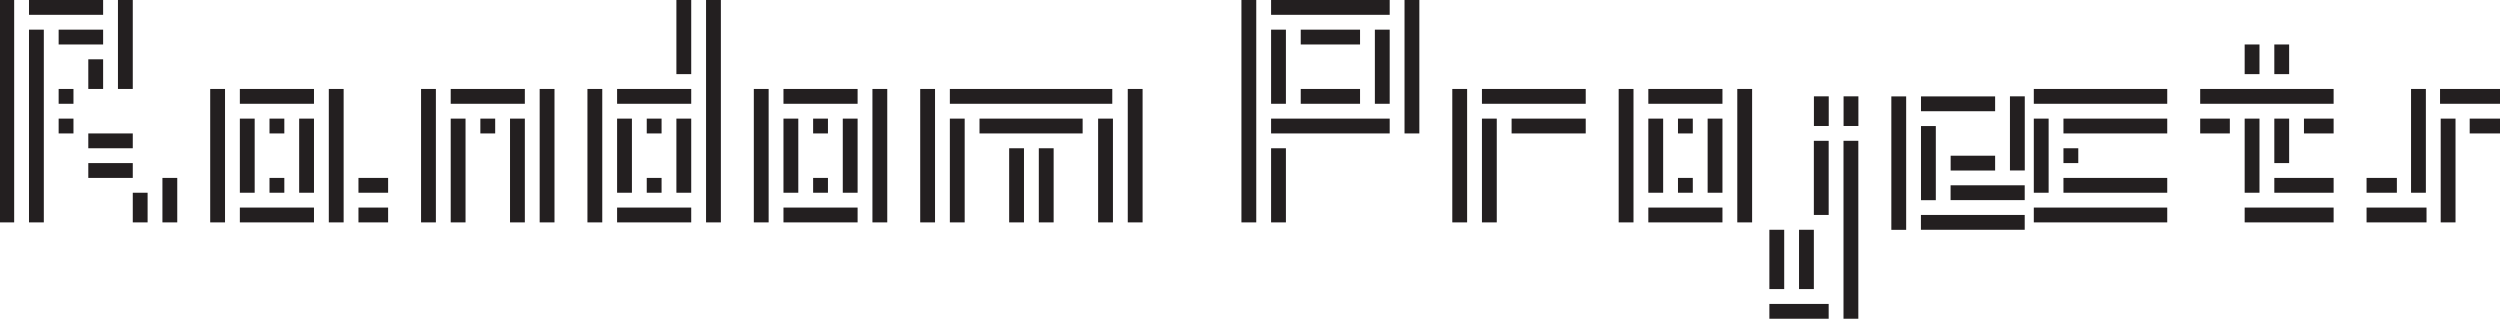 <svg xmlns="http://www.w3.org/2000/svg" viewBox="0 0 379.4 48.38"><defs><style>.cls-1{fill:#231f20;}</style></defs><title>rpja</title><g id="Layer_2" data-name="Layer 2"><g id="Layer_1-2" data-name="Layer 1"><rect class="cls-1" x="89.15" y="13.5" width="2.25" height="20.25"/><rect class="cls-1" x="93.65" y="13.5" width="11.25" height="2.25"/><rect class="cls-1" x="98.15" y="18" width="2.25" height="2.25"/><rect class="cls-1" x="93.65" y="18" width="2.25" height="11.25"/><rect class="cls-1" x="107.15" width="2.25" height="33.75" transform="translate(216.55 33.75) rotate(-180)"/><rect class="cls-1" x="93.65" y="31.5" width="11.25" height="2.25" transform="translate(198.55 65.25) rotate(-180)"/><rect class="cls-1" x="98.15" y="27" width="2.25" height="2.25" transform="translate(198.55 56.25) rotate(-180)"/><rect class="cls-1" x="102.65" y="18" width="2.25" height="11.25" transform="translate(207.55 47.25) rotate(-180)"/><rect class="cls-1" x="102.65" width="2.25" height="11.25"/><rect class="cls-1" x="31.9" y="13.5" width="2.25" height="20.25"/><rect class="cls-1" x="36.4" y="13.5" width="11.25" height="2.25"/><rect class="cls-1" x="40.9" y="18" width="2.25" height="2.25"/><rect class="cls-1" x="36.4" y="18" width="2.25" height="11.25"/><rect class="cls-1" x="49.9" y="13.5" width="2.25" height="20.25" transform="translate(102.05 47.25) rotate(-180)"/><rect class="cls-1" x="54.4" y="31.5" width="4.5" height="2.25" transform="translate(113.3 65.25) rotate(-180)"/><rect class="cls-1" x="54.4" y="27" width="4.5" height="2.25" transform="translate(113.3 56.25) rotate(-180)"/><rect class="cls-1" x="45.4" y="18" width="2.25" height="11.25" transform="translate(93.05 47.25) rotate(-180)"/><rect class="cls-1" x="40.9" y="27" width="2.25" height="2.25"/><rect class="cls-1" x="36.4" y="31.5" width="11.25" height="2.25"/><rect class="cls-1" width="2.15" height="33.75"/><rect class="cls-1" x="4.4" y="4.5" width="2.25" height="29.25"/><rect class="cls-1" x="4.4" width="11.25" height="2.25"/><rect class="cls-1" x="8.9" y="13.5" width="2.25" height="2.25"/><rect class="cls-1" x="8.9" y="18" width="2.25" height="2.25"/><rect class="cls-1" x="8.9" y="4.5" width="6.75" height="2.25"/><rect class="cls-1" x="13.4" y="9" width="2.25" height="4.5"/><rect class="cls-1" x="17.9" width="2.25" height="13.5"/><rect class="cls-1" x="15.65" y="22.5" width="2.25" height="6.75" transform="translate(-9.1 42.65) rotate(-90)"/><rect class="cls-1" x="15.65" y="18" width="2.25" height="6.75" transform="translate(-4.6 38.15) rotate(-90)"/><rect class="cls-1" x="19.03" y="30.38" width="4.5" height="2.25" transform="translate(52.78 10.22) rotate(90)"/><rect class="cls-1" x="22.4" y="29.25" width="6.75" height="2.25" transform="translate(56.15 4.6) rotate(90)"/><rect class="cls-1" x="114.4" y="13.5" width="2.25" height="20.25"/><rect class="cls-1" x="118.9" y="13.5" width="11.25" height="2.25"/><rect class="cls-1" x="123.4" y="18" width="2.25" height="2.25"/><rect class="cls-1" x="118.9" y="18" width="2.25" height="11.25"/><rect class="cls-1" x="132.4" y="13.5" width="2.25" height="20.25" transform="translate(267.05 47.25) rotate(-180)"/><rect class="cls-1" x="127.9" y="18" width="2.25" height="11.25" transform="translate(258.05 47.25) rotate(-180)"/><rect class="cls-1" x="118.9" y="31.5" width="11.25" height="2.25"/><rect class="cls-1" x="123.4" y="27" width="2.25" height="2.25"/><rect class="cls-1" x="139.65" y="13.5" width="2.25" height="20.25"/><rect class="cls-1" x="171.15" y="13.5" width="2.25" height="20.25"/><rect class="cls-1" x="144.15" y="18" width="2.25" height="15.75"/><rect class="cls-1" x="166.65" y="18" width="2.25" height="15.75"/><rect class="cls-1" x="144.15" y="13.5" width="24.65" height="2.25"/><rect class="cls-1" x="148.65" y="18" width="15.65" height="2.25"/><rect class="cls-1" x="153.15" y="22.5" width="2.25" height="11.25"/><rect class="cls-1" x="157.65" y="22.5" width="2.25" height="11.25"/><rect class="cls-1" x="63.9" y="13.5" width="2.25" height="20.25"/><rect class="cls-1" x="68.4" y="13.5" width="11.25" height="2.25"/><rect class="cls-1" x="72.9" y="18" width="2.25" height="2.25"/><rect class="cls-1" x="68.4" y="18" width="2.25" height="15.75"/><rect class="cls-1" x="81.9" y="13.5" width="2.25" height="20.25" transform="translate(166.05 47.25) rotate(-180)"/><rect class="cls-1" x="77.4" y="18" width="2.25" height="15.75" transform="translate(157.05 51.75) rotate(-180)"/><rect class="cls-1" x="287.03" y="14.63" width="2.25" height="20.25"/><rect class="cls-1" x="291.53" y="14.63" width="11.25" height="2.25"/><rect class="cls-1" x="300.53" y="19.13" width="11.25" height="2.25" transform="translate(285.9 326.4) rotate(-90)"/><rect class="cls-1" x="291.53" y="19.13" width="2.25" height="11.25"/><rect class="cls-1" x="291.53" y="32.63" width="15.75" height="2.25" transform="translate(598.8 67.5) rotate(-180)"/><rect class="cls-1" x="296.03" y="28.13" width="11.25" height="2.25" transform="translate(603.3 58.5) rotate(-180)"/><rect class="cls-1" x="296.03" y="23.63" width="6.75" height="2.25"/><rect class="cls-1" x="317.65" y="22.5" width="2.25" height="20.25" transform="translate(286.15 351.4) rotate(-90)"/><rect class="cls-1" x="304.15" y="22.5" width="11.25" height="2.25" transform="translate(286.15 333.4) rotate(-90)"/><rect class="cls-1" x="313.15" y="22.5" width="2.25" height="2.25" transform="translate(290.65 337.9) rotate(-90)"/><rect class="cls-1" x="319.9" y="20.25" width="2.25" height="15.75" transform="translate(292.9 349.15) rotate(-90)"/><rect class="cls-1" x="317.65" y="4.5" width="2.25" height="20.25" transform="translate(333.4 -304.15) rotate(90)"/><rect class="cls-1" x="319.9" y="11.25" width="2.25" height="15.75" transform="translate(340.15 -301.9) rotate(90)"/><rect class="cls-1" x="365.9" y="13.5" width="2.25" height="15.75"/><rect class="cls-1" x="370.4" y="18" width="2.25" height="15.75"/><rect class="cls-1" x="370.3" y="13.5" width="9.1" height="2.25"/><rect class="cls-1" x="374.8" y="18" width="4.6" height="2.25"/><rect class="cls-1" x="359.15" y="31.5" width="9.1" height="2.25" transform="translate(727.4 65.25) rotate(-180)"/><rect class="cls-1" x="359.15" y="27" width="4.6" height="2.25" transform="translate(722.9 56.25) rotate(-180)"/><rect class="cls-1" x="220.4" y="13.5" width="2.25" height="20.25"/><rect class="cls-1" x="224.9" y="13.5" width="15.75" height="2.25"/><rect class="cls-1" x="229.4" y="18" width="11.25" height="2.25"/><rect class="cls-1" x="224.9" y="18" width="2.25" height="15.75"/><rect class="cls-1" x="213.15" width="2.25" height="20.25" transform="translate(428.55 20.25) rotate(-180)"/><rect class="cls-1" x="192.9" y="18" width="18" height="2.25" transform="translate(403.8 38.25) rotate(-180)"/><rect class="cls-1" x="197.4" y="13.5" width="9" height="2.25" transform="translate(403.8 29.25) rotate(-180)"/><rect class="cls-1" x="208.65" y="4.5" width="2.25" height="11.25" transform="translate(419.55 20.25) rotate(-180)"/><rect class="cls-1" x="188.4" width="2.25" height="33.75"/><rect class="cls-1" x="192.9" width="18" height="2.25"/><rect class="cls-1" x="197.4" y="4.5" width="9" height="2.25"/><rect class="cls-1" x="192.9" y="4.5" width="2.25" height="11.25"/><rect class="cls-1" x="192.9" y="22.5" width="2.25" height="11.25" transform="translate(388.05 56.25) rotate(-180)"/><rect class="cls-1" x="340.65" y="18" width="2.25" height="11.25"/><rect class="cls-1" x="345.15" y="18" width="2.25" height="6.75"/><rect class="cls-1" x="333.9" y="13.5" width="20.25" height="2.25"/><rect class="cls-1" x="333.9" y="18" width="4.5" height="2.25"/><rect class="cls-1" x="349.65" y="18" width="4.5" height="2.25"/><rect class="cls-1" x="340.65" y="6.75" width="2.25" height="4.5"/><rect class="cls-1" x="345.15" y="6.75" width="2.25" height="4.5"/><rect class="cls-1" x="345.15" y="27" width="9" height="2.25"/><rect class="cls-1" x="340.65" y="31.5" width="13.5" height="2.25"/><rect class="cls-1" x="278.65" y="15.75" width="4.5" height="2.25" transform="translate(297.78 -264.03) rotate(90)"/><rect class="cls-1" x="274.15" y="15.75" width="4.5" height="2.25" transform="translate(293.28 -259.53) rotate(90)"/><rect class="cls-1" x="279.78" y="21.38" width="2.25" height="27" transform="translate(561.8 69.75) rotate(-180)"/><rect class="cls-1" x="275.28" y="21.38" width="2.25" height="11.25" transform="translate(552.8 54) rotate(-180)"/><rect class="cls-1" x="273.03" y="34.88" width="2.25" height="9" transform="translate(548.3 78.75) rotate(-180)"/><rect class="cls-1" x="268.53" y="46.13" width="9" height="2.25" transform="translate(546.05 94.5) rotate(-180)"/><rect class="cls-1" x="268.53" y="34.88" width="2.25" height="9" transform="translate(539.3 78.75) rotate(-180)"/><rect class="cls-1" x="245.65" y="13.5" width="2.25" height="20.25"/><rect class="cls-1" x="250.15" y="13.5" width="11.25" height="2.25"/><rect class="cls-1" x="254.65" y="18" width="2.25" height="2.25"/><rect class="cls-1" x="250.15" y="18" width="2.25" height="11.25"/><rect class="cls-1" x="263.65" y="13.5" width="2.25" height="20.25" transform="translate(529.55 47.25) rotate(-180)"/><rect class="cls-1" x="259.15" y="18" width="2.25" height="11.25" transform="translate(520.55 47.25) rotate(-180)"/><rect class="cls-1" x="250.15" y="31.5" width="11.25" height="2.25"/><rect class="cls-1" x="254.65" y="27" width="2.25" height="2.25"/></g></g></svg>